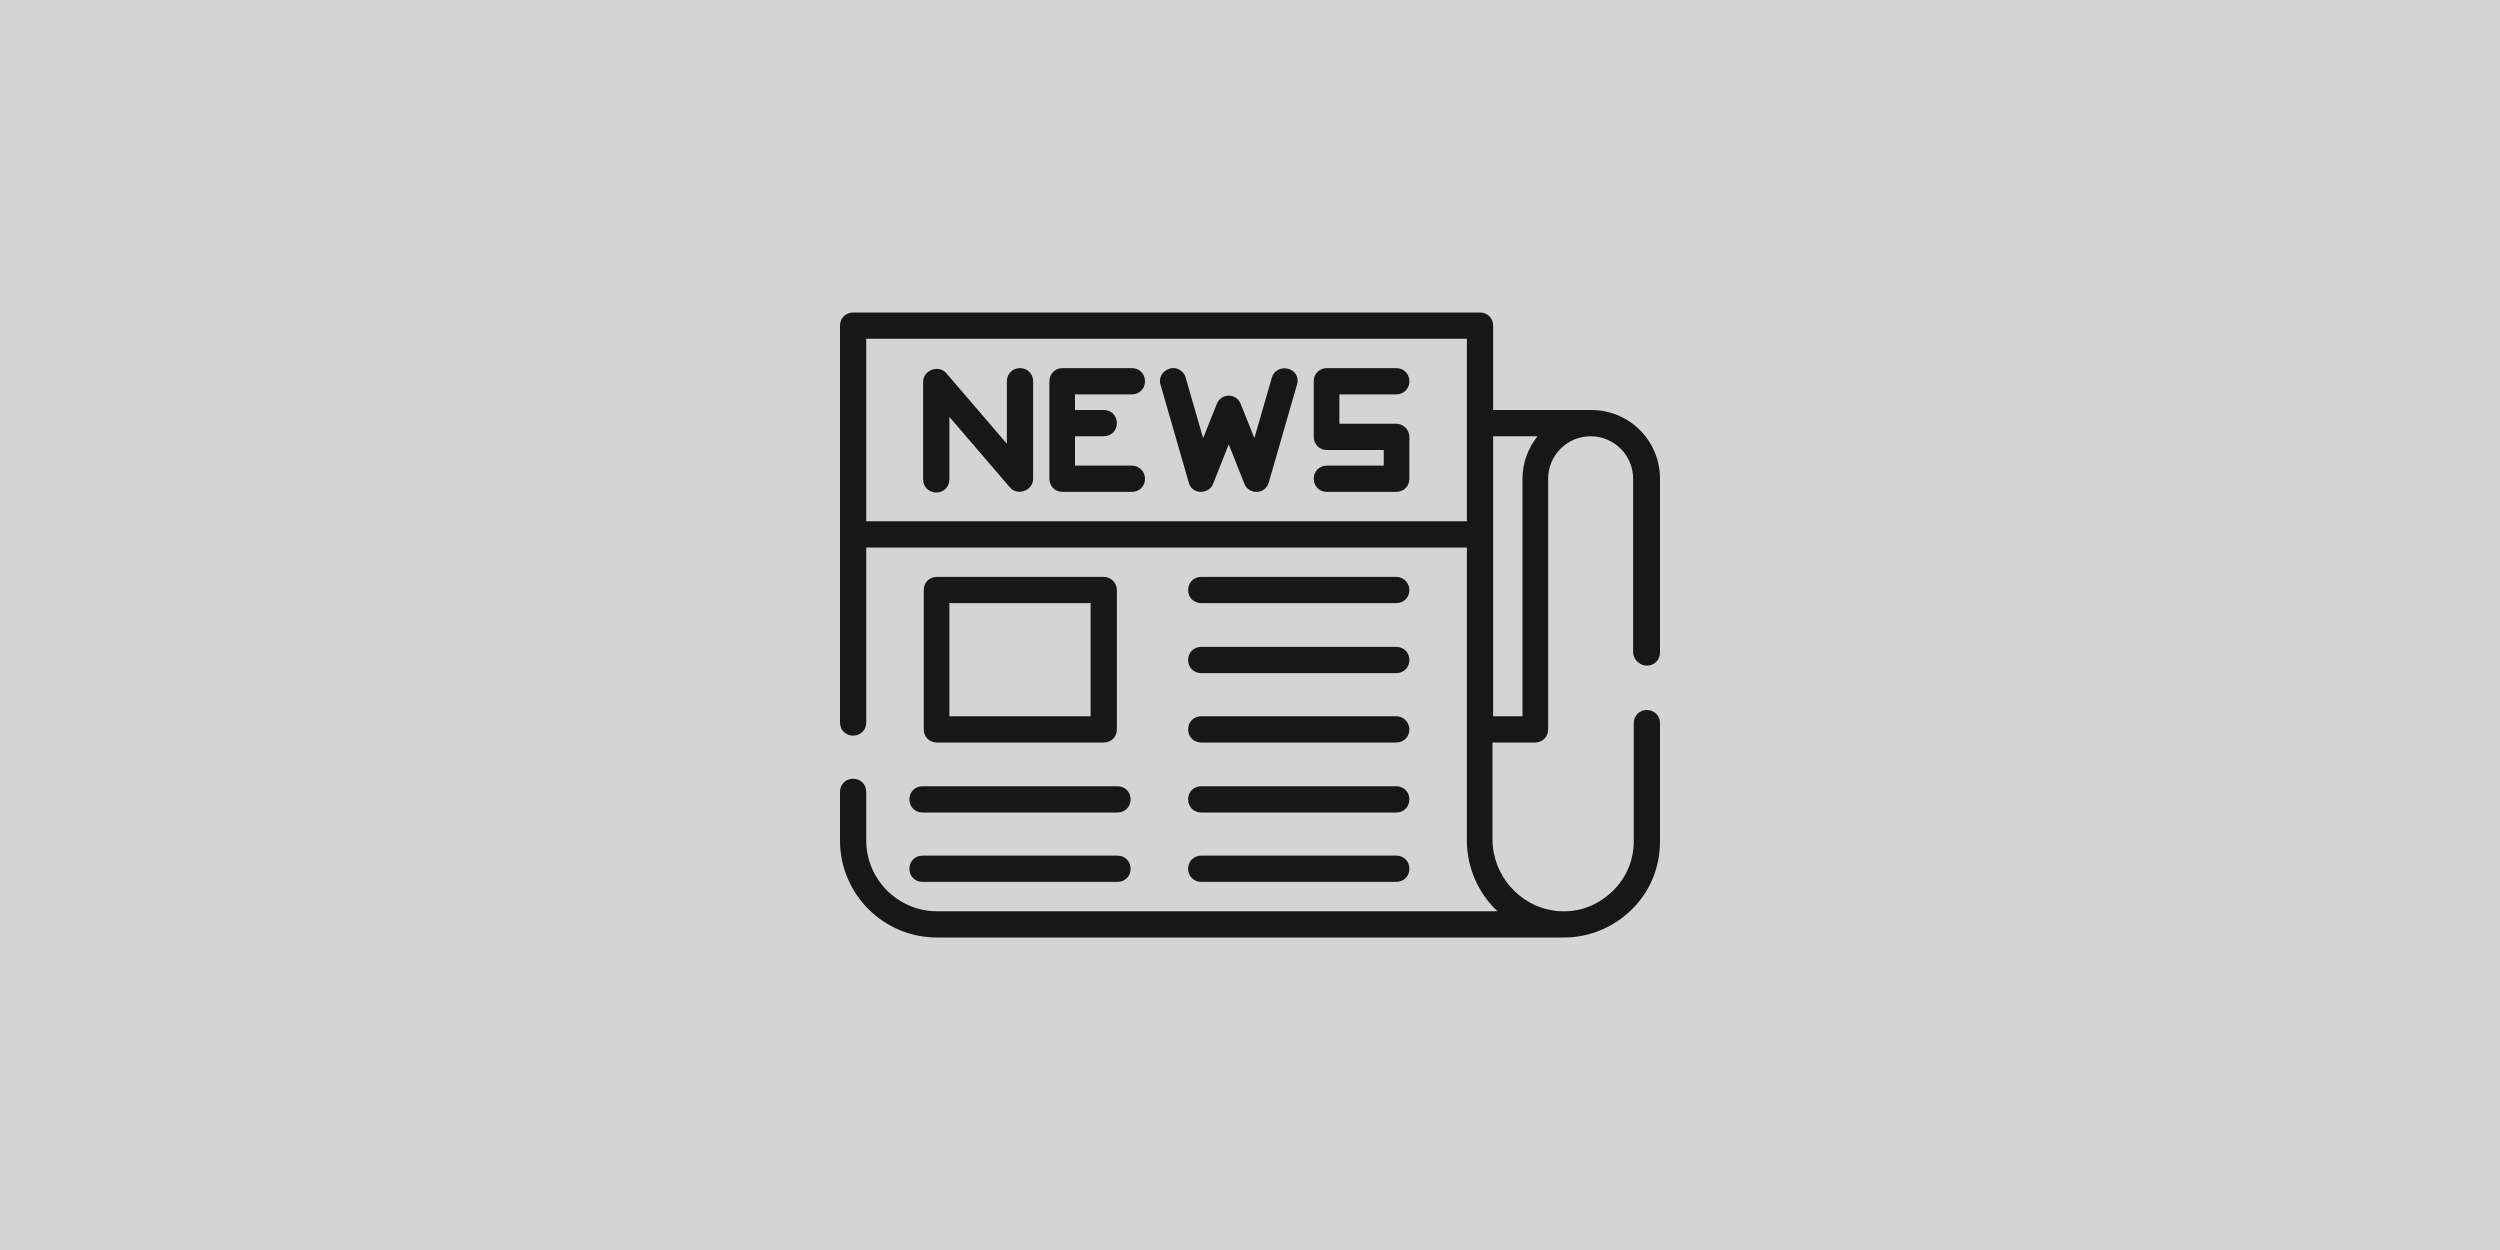<?xml version="1.0" encoding="utf-8"?>
<!-- Generator: Adobe Illustrator 24.0.1, SVG Export Plug-In . SVG Version: 6.00 Build 0)  -->
<svg version="1.1" id="Layer_1" xmlns="http://www.w3.org/2000/svg" xmlns:xlink="http://www.w3.org/1999/xlink" x="0px" y="0px"
	 viewBox="0 0 400 200" style="enable-background:new 0 0 400 200;" xml:space="preserve">
<style type="text/css">
	.st0{fill:#D4D4D4;}
	.st1{fill:#171717;}
</style>
<rect class="st0" width="400" height="200"/>
<g>
	<g>
		<g>
			<path class="st1" d="M263.5,106.5c1.2,0,2.1-0.9,2.1-2.1V76.6c0-6.1-4.9-11-11-11h-15.7V52.1c0-1.2-0.9-2.1-2.1-2.1H136.5
				c-1.2,0-2.1,0.9-2.1,2.1v63.5c0,1.2,0.9,2.1,2.1,2.1c1.2,0,2.1-0.9,2.1-2.1v-28h96.1v46.7v0.2c0,4.4,1.9,8.5,4.9,11.3h-89.7
				c-6.2,0-11.3-5.1-11.3-11.3v-7.8c0-1.2-0.9-2.1-2.1-2.1c-1.2,0-2.1,0.9-2.1,2.1v7.8c0,8.5,6.9,15.5,15.5,15.5h100.3c0,0,0,0,0,0
				c0,0,0,0,0,0c4.1,0,7.9-1.6,10.8-4.4c3-2.9,4.6-6.8,4.6-11v-18.9c0-1.2-0.9-2.1-2.1-2.1c-1.2,0-2.1,0.9-2.1,2.1v18.9
				c0,3-1.2,5.9-3.4,8c-2.2,2.1-5,3.3-8,3.2c-0.4,0-0.9,0-1.3-0.1c-5.5-0.7-9.9-5.6-9.9-11.4v-15.5h6.8c1.2,0,2.1-0.9,2.1-2.1V76.6
				c0-3.8,3.1-6.8,6.8-6.8c3.8,0,6.8,3.1,6.8,6.8v27.9C261.4,105.6,262.4,106.5,263.5,106.5z M234.7,83.4h-96.1V54.2h96.1V83.4z
				 M243.6,76.6v38h-4.7V69.8h7.1C244.5,71.7,243.6,74,243.6,76.6z"/>
		</g>
	</g>
	<g>
		<g>
			<path class="st1" d="M163.2,58.9c-1.2,0-2.1,0.9-2.1,2.1v10l-9.7-11.3c-1.2-1.4-3.7-0.5-3.7,1.4v15.6c0,1.2,0.9,2.1,2.1,2.1
				c1.2,0,2.1-0.9,2.1-2.1v-10l9.7,11.3c1.2,1.4,3.7,0.5,3.7-1.4V61C165.3,59.8,164.4,58.9,163.2,58.9z"/>
		</g>
	</g>
	<g>
		<g>
			<path class="st1" d="M181.1,74.5H172v-4.7h4.6c1.2,0,2.1-0.9,2.1-2.1c0-1.2-0.9-2.1-2.1-2.1H172v-2.5h9.1c1.2,0,2.1-0.9,2.1-2.1
				c0-1.2-0.9-2.1-2.1-2.1h-11.1c-1.2,0-2.1,0.9-2.1,2.1v15.6c0,1.2,0.9,2.1,2.1,2.1h11.1c1.2,0,2.1-0.9,2.1-2.1
				S182.2,74.5,181.1,74.5z"/>
		</g>
	</g>
	<g>
		<g>
			<path class="st1" d="M206.1,59c-1.1-0.3-2.3,0.3-2.6,1.4l-2.8,9.7l-2.2-5.5c-0.3-0.8-1.1-1.3-1.9-1.3s-1.6,0.5-1.9,1.3l-2.2,5.5
				l-2.8-9.7c-0.3-1.1-1.5-1.8-2.6-1.4c-1.1,0.3-1.8,1.5-1.4,2.6l4.5,15.6c0.2,0.9,1,1.5,1.9,1.5c0.9,0,1.7-0.5,2-1.3l2.5-6.3
				l2.5,6.3c0.3,0.8,1.1,1.3,1.9,1.3c0,0,0.1,0,0.1,0c0.9,0,1.7-0.7,1.9-1.5l4.5-15.6C207.9,60.5,207.3,59.3,206.1,59z"/>
		</g>
	</g>
	<g>
		<g>
			<path class="st1" d="M223.4,67.8h-9.1v-4.7h9.1c1.2,0,2.1-0.9,2.1-2.1c0-1.2-0.9-2.1-2.1-2.1h-11.1c-1.2,0-2.1,0.9-2.1,2.1v8.9
				c0,1.2,0.9,2.1,2.1,2.1h9.1v2.5h-9.1c-1.2,0-2.1,0.9-2.1,2.1c0,1.2,0.9,2.1,2.1,2.1h11.1c1.2,0,2.1-0.9,2.1-2.1v-6.7
				C225.5,68.8,224.6,67.8,223.4,67.8z"/>
		</g>
	</g>
	<g>
		<g>
			<path class="st1" d="M176.6,92.3h-26.7c-1.2,0-2.1,0.9-2.1,2.1v22.3c0,1.2,0.9,2.1,2.1,2.1h26.7c1.2,0,2.1-0.9,2.1-2.1V94.4
				C178.7,93.3,177.8,92.3,176.6,92.3z M174.5,114.6h-22.6V96.5h22.6V114.6z"/>
		</g>
	</g>
	<g>
		<g>
			<path class="st1" d="M223.4,103.5h-31.2c-1.2,0-2.1,0.9-2.1,2.1c0,1.2,0.9,2.1,2.1,2.1h31.2c1.2,0,2.1-0.9,2.1-2.1
				S224.6,103.5,223.4,103.5z"/>
		</g>
	</g>
	<g>
		<g>
			<path class="st1" d="M223.4,92.3h-31.2c-1.2,0-2.1,0.9-2.1,2.1c0,1.2,0.9,2.1,2.1,2.1h31.2c1.2,0,2.1-0.9,2.1-2.1
				C225.5,93.3,224.6,92.3,223.4,92.3z"/>
		</g>
	</g>
	<g>
		<g>
			<path class="st1" d="M223.4,114.6h-31.2c-1.2,0-2.1,0.9-2.1,2.1c0,1.2,0.9,2.1,2.1,2.1h31.2c1.2,0,2.1-0.9,2.1-2.1
				C225.5,115.6,224.6,114.6,223.4,114.6z"/>
		</g>
	</g>
	<g>
		<g>
			<path class="st1" d="M223.4,125.8h-31.2c-1.2,0-2.1,0.9-2.1,2.1s0.9,2.1,2.1,2.1h31.2c1.2,0,2.1-0.9,2.1-2.1
				S224.6,125.8,223.4,125.8z"/>
		</g>
	</g>
	<g>
		<g>
			<path class="st1" d="M178.8,125.8h-31.2c-1.2,0-2.1,0.9-2.1,2.1s0.9,2.1,2.1,2.1h31.2c1.2,0,2.1-0.9,2.1-2.1
				S180,125.8,178.8,125.8z"/>
		</g>
	</g>
	<g>
		<g>
			<path class="st1" d="M178.8,136.9h-31.2c-1.2,0-2.1,0.9-2.1,2.1c0,1.2,0.9,2.1,2.1,2.1h31.2c1.2,0,2.1-0.9,2.1-2.1
				C180.9,137.8,180,136.9,178.8,136.9z"/>
		</g>
	</g>
	<g>
		<g>
			<path class="st1" d="M223.4,136.9h-31.2c-1.2,0-2.1,0.9-2.1,2.1c0,1.2,0.9,2.1,2.1,2.1h31.2c1.2,0,2.1-0.9,2.1-2.1
				C225.5,137.8,224.6,136.9,223.4,136.9z"/>
		</g>
	</g>
</g>
</svg>
